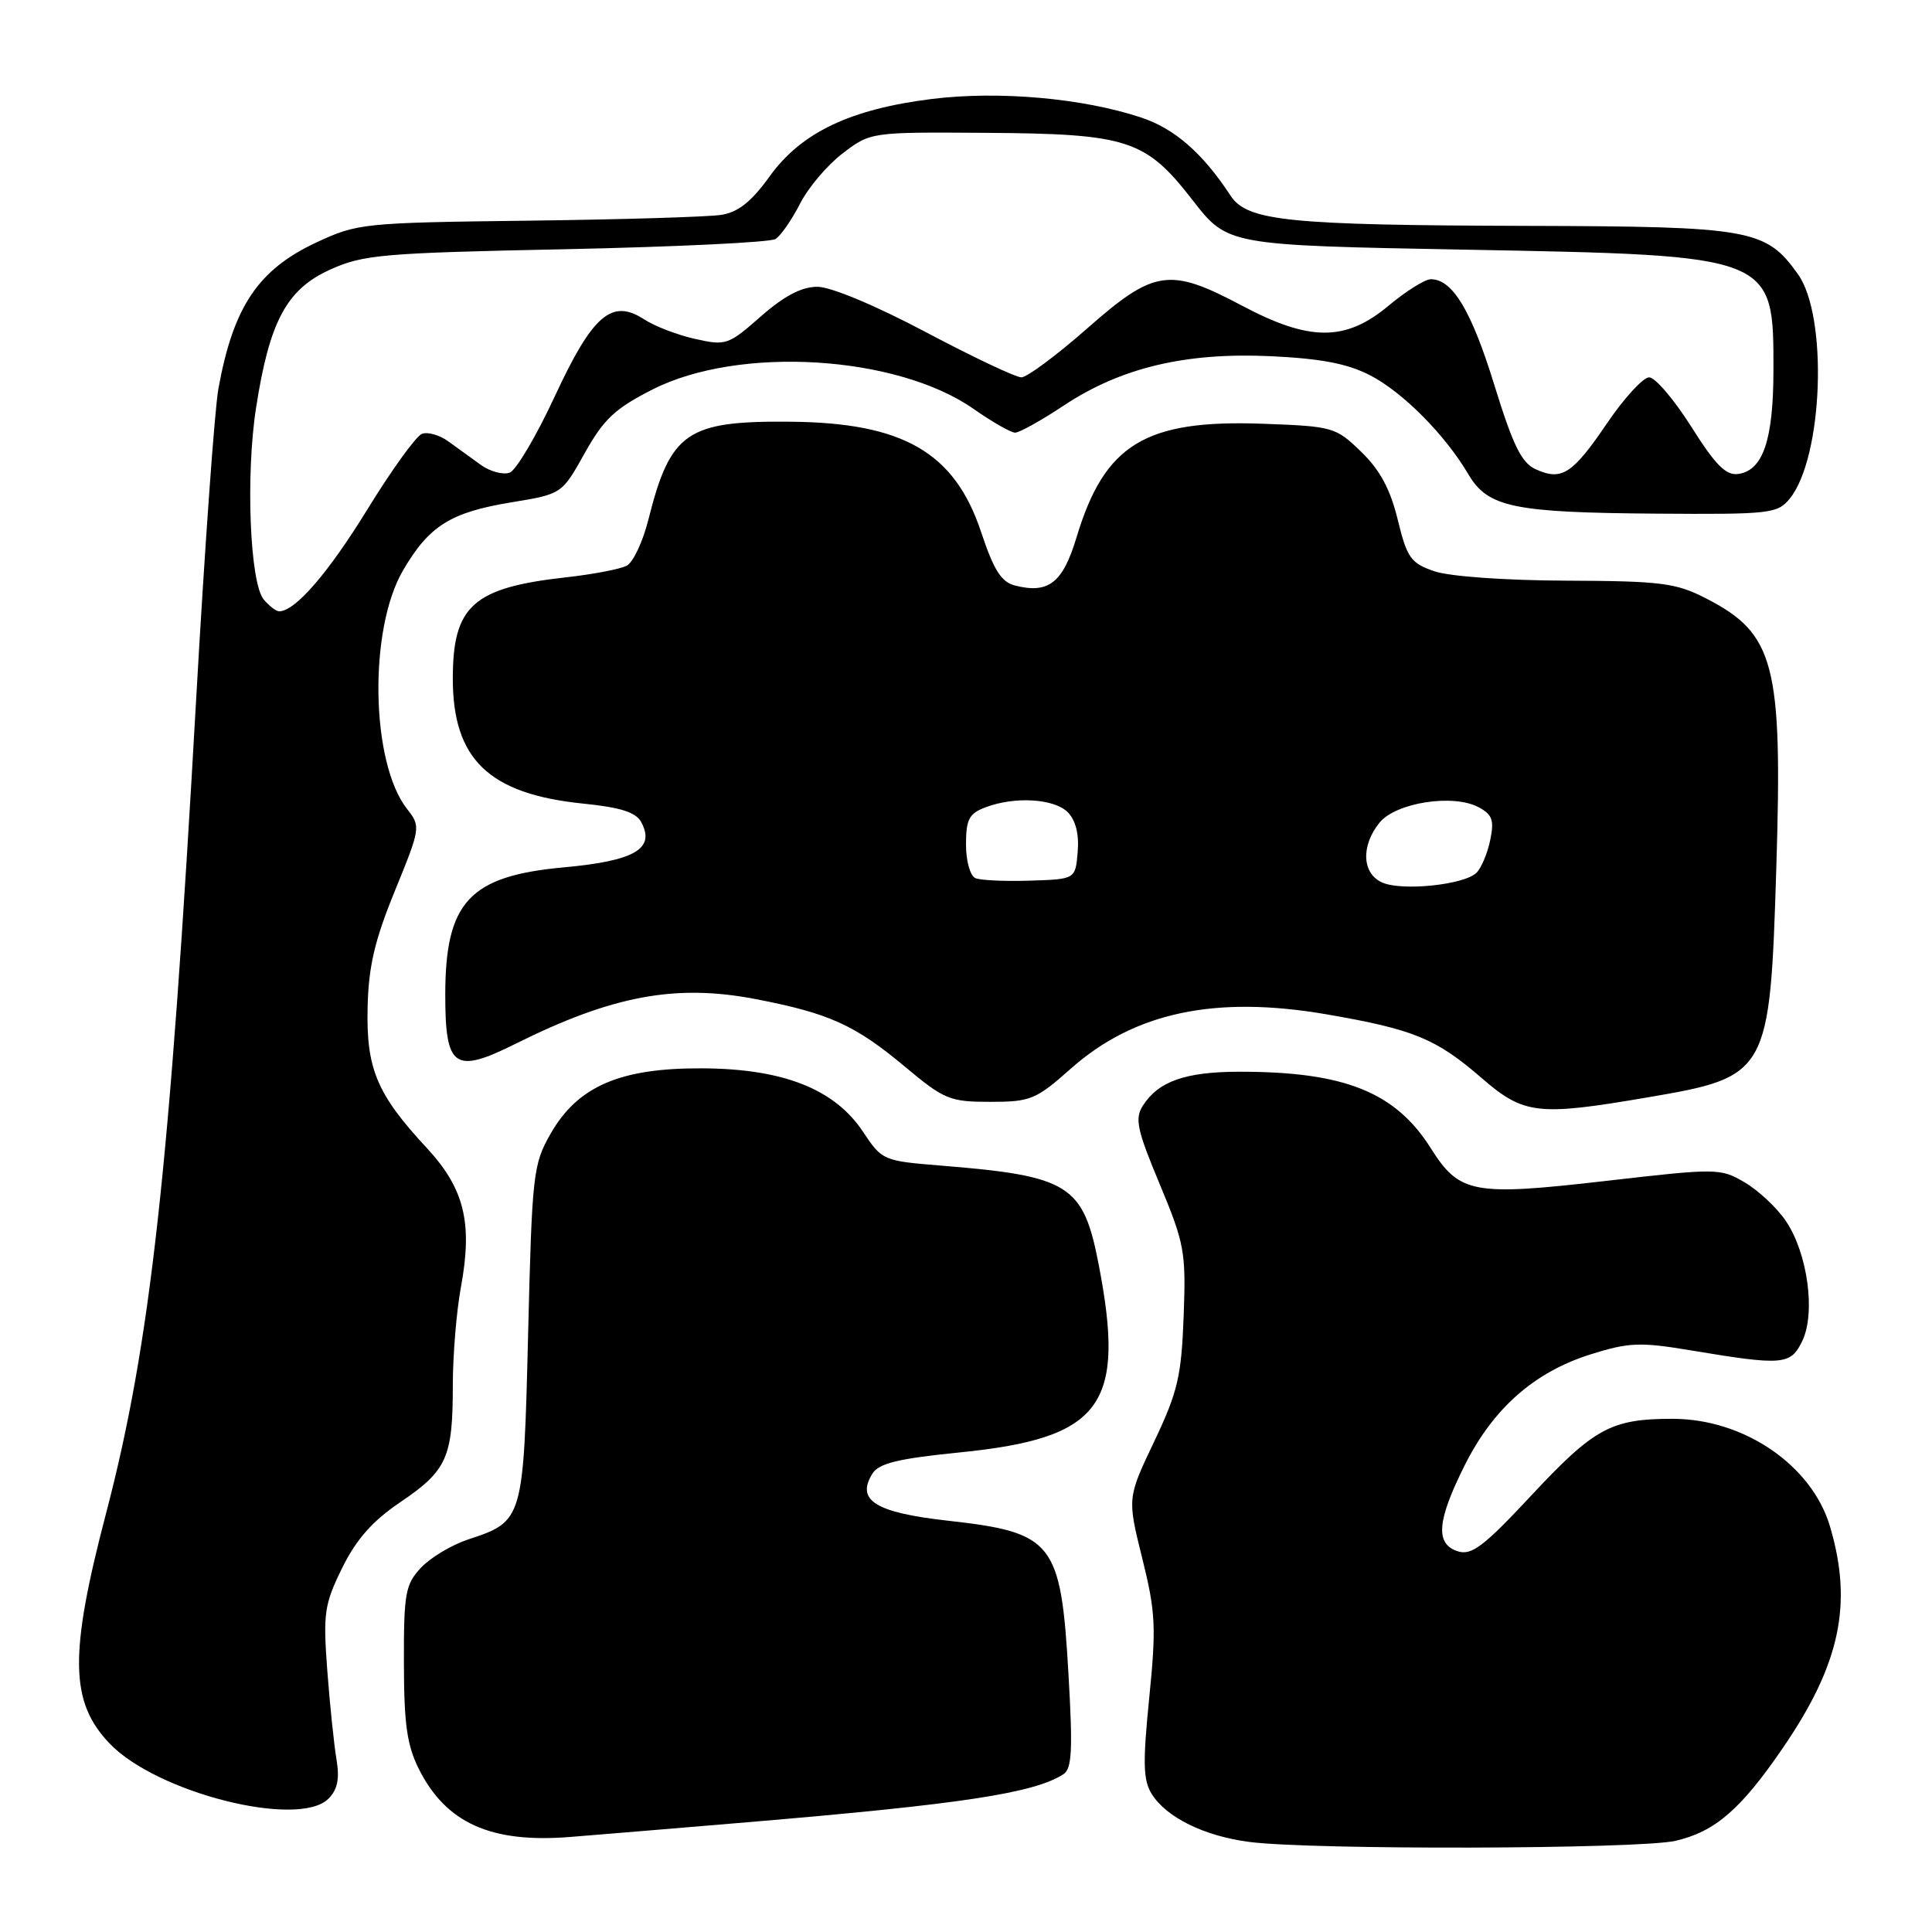 <?xml version="1.0" encoding="UTF-8" standalone="no"?>
<!DOCTYPE svg PUBLIC "-//W3C//DTD SVG 1.1//EN" "http://www.w3.org/Graphics/SVG/1.1/DTD/svg11.dtd" >
<svg xmlns="http://www.w3.org/2000/svg" xmlns:xlink="http://www.w3.org/1999/xlink" version="1.1" viewBox="0 0 256 256">
 <g >
 <path fill="currentColor"
d=" M 222.00 243.92 C 227.26 242.71 230.67 239.76 236.28 231.55 C 243.84 220.49 245.53 212.51 242.48 202.25 C 240.07 194.14 231.09 188.00 221.61 188.00 C 213.49 188.00 211.25 189.22 202.93 198.13 C 196.62 204.90 195.00 206.13 193.18 205.56 C 190.15 204.60 190.39 201.54 194.07 194.18 C 197.85 186.61 203.30 181.81 210.76 179.46 C 215.83 177.87 217.30 177.81 223.98 178.92 C 236.27 180.97 237.26 180.89 238.81 177.69 C 240.60 173.99 239.53 166.08 236.65 161.81 C 235.47 160.05 233.00 157.74 231.18 156.67 C 227.94 154.78 227.55 154.78 212.69 156.49 C 195.18 158.50 193.39 158.16 189.59 152.15 C 184.88 144.68 178.11 141.98 164.11 142.01 C 157.05 142.03 153.49 143.29 151.44 146.50 C 150.34 148.22 150.65 149.69 153.67 156.91 C 156.96 164.80 157.16 165.90 156.84 174.41 C 156.54 182.37 156.06 184.43 152.94 191.00 C 149.37 198.50 149.37 198.50 151.35 206.47 C 153.12 213.57 153.22 215.59 152.28 224.97 C 151.41 233.63 151.47 235.90 152.62 237.73 C 154.56 240.82 159.58 243.29 165.50 244.06 C 173.76 245.15 217.15 245.03 222.00 243.92 Z  M 99.00 241.46 C 127.39 239.07 137.00 237.61 140.90 235.10 C 142.04 234.37 142.16 231.91 141.58 221.85 C 140.57 204.30 139.61 203.07 125.60 201.50 C 115.97 200.42 113.38 198.80 115.61 195.25 C 116.46 193.89 119.05 193.27 127.11 192.46 C 146.01 190.57 149.20 186.26 145.58 167.55 C 143.54 156.98 141.70 155.82 124.70 154.45 C 117.04 153.83 116.87 153.76 114.38 150.00 C 110.61 144.30 103.77 141.60 93.00 141.56 C 82.14 141.51 76.54 143.94 72.94 150.25 C 70.64 154.30 70.50 155.55 69.98 176.68 C 69.37 201.50 69.35 201.57 62.02 203.99 C 59.85 204.71 57.04 206.39 55.78 207.73 C 53.71 209.95 53.50 211.11 53.52 220.34 C 53.53 228.46 53.93 231.29 55.52 234.44 C 59.11 241.57 65.05 244.24 75.50 243.41 C 78.80 243.15 89.38 242.27 99.00 241.46 Z  M 43.52 238.34 C 44.73 237.13 45.02 235.70 44.58 233.09 C 44.25 231.11 43.70 225.79 43.36 221.26 C 42.80 213.74 42.98 212.57 45.34 207.76 C 47.22 203.95 49.35 201.54 53.08 199.02 C 59.22 194.86 60.00 193.12 60.00 183.62 C 60.00 179.63 60.48 173.76 61.07 170.58 C 62.65 162.02 61.54 157.49 56.52 152.08 C 49.94 144.99 48.52 141.62 48.71 133.50 C 48.83 128.07 49.64 124.60 52.33 118.03 C 55.73 109.70 55.76 109.51 53.95 107.21 C 49.12 101.07 48.82 83.40 53.41 75.57 C 56.87 69.65 59.71 67.88 67.83 66.55 C 74.45 65.46 74.45 65.46 77.48 60.04 C 80.00 55.53 81.50 54.12 86.50 51.59 C 97.95 45.79 118.81 47.06 129.00 54.18 C 131.47 55.91 133.96 57.33 134.51 57.33 C 135.07 57.33 138.00 55.70 141.01 53.70 C 148.58 48.70 157.12 46.67 168.45 47.20 C 175.08 47.52 178.59 48.19 181.57 49.74 C 185.90 51.99 191.48 57.61 194.57 62.85 C 197.15 67.22 200.49 67.92 219.47 68.06 C 234.61 68.17 235.53 68.06 237.16 66.06 C 241.56 60.62 242.24 41.96 238.25 36.35 C 233.98 30.35 232.04 30.01 202.35 29.93 C 170.64 29.84 165.26 29.29 163.06 25.93 C 159.37 20.30 155.65 17.04 151.20 15.57 C 143.46 13.00 132.36 12.02 123.50 13.11 C 112.66 14.46 106.17 17.55 101.99 23.36 C 99.59 26.70 97.83 28.11 95.59 28.47 C 93.89 28.74 82.38 29.09 70.00 29.24 C 48.12 29.51 47.35 29.59 41.91 32.13 C 34.20 35.74 30.91 40.64 28.94 51.50 C 28.44 54.25 27.12 72.70 26.00 92.50 C 22.47 155.17 19.93 178.07 14.06 200.50 C 9.15 219.24 9.25 225.52 14.54 231.04 C 20.79 237.57 39.56 242.29 43.52 238.34 Z  M 218.25 145.42 C 234.34 142.68 234.52 142.37 235.37 115.00 C 236.21 87.91 235.17 83.95 225.98 79.25 C 222.05 77.24 220.06 76.99 207.54 76.94 C 199.42 76.91 192.04 76.38 190.04 75.69 C 186.94 74.62 186.44 73.93 185.21 68.87 C 184.23 64.84 182.86 62.28 180.37 59.87 C 176.99 56.59 176.63 56.49 167.35 56.15 C 151.74 55.58 146.37 58.85 142.65 71.19 C 140.83 77.23 138.95 78.71 134.51 77.59 C 132.68 77.13 131.69 75.57 130.00 70.49 C 126.49 59.94 119.69 56.01 104.74 55.88 C 91.01 55.75 88.84 57.24 85.92 68.83 C 85.19 71.76 83.89 74.52 83.04 74.96 C 82.19 75.41 78.58 76.10 75.00 76.50 C 62.68 77.87 60.00 80.27 60.00 89.92 C 60.00 100.62 64.79 105.21 77.26 106.48 C 82.24 106.98 84.27 107.63 84.97 108.94 C 86.86 112.47 84.12 114.07 74.70 114.93 C 62.20 116.07 59.00 119.51 59.00 131.83 C 59.00 141.51 60.20 142.35 68.33 138.30 C 81.12 131.92 89.54 130.35 100.10 132.38 C 109.91 134.27 113.30 135.81 119.99 141.41 C 125.11 145.69 125.87 146.00 131.21 146.00 C 136.55 146.00 137.26 145.71 141.88 141.61 C 150.29 134.14 161.02 131.86 175.81 134.41 C 187.33 136.40 190.28 137.61 196.33 142.85 C 201.91 147.68 203.74 147.90 218.25 145.42 Z  M 34.94 79.43 C 33.11 77.22 32.54 62.96 33.93 54.04 C 35.70 42.60 37.97 38.35 43.71 35.74 C 48.12 33.74 50.58 33.52 75.00 33.02 C 89.58 32.71 102.07 32.11 102.76 31.67 C 103.46 31.23 104.92 29.12 106.01 26.99 C 107.09 24.86 109.64 21.85 111.67 20.31 C 115.35 17.51 115.39 17.50 130.43 17.60 C 149.46 17.72 151.77 18.47 158.01 26.50 C 162.66 32.50 162.66 32.50 194.08 33.08 C 235.21 33.85 235.01 33.77 234.99 49.18 C 234.97 58.31 233.60 62.33 230.35 62.80 C 228.71 63.04 227.33 61.66 224.11 56.55 C 221.83 52.95 219.32 50.00 218.52 50.00 C 217.73 50.00 215.22 52.73 212.96 56.06 C 208.36 62.83 206.94 63.75 203.49 62.18 C 201.60 61.32 200.48 59.02 198.00 50.99 C 194.96 41.15 192.47 37.00 189.59 37.00 C 188.82 37.00 186.30 38.58 184.00 40.50 C 178.30 45.27 173.55 45.27 164.57 40.50 C 154.96 35.40 152.94 35.70 144.08 43.50 C 140.01 47.08 136.08 50.00 135.34 50.00 C 134.59 50.00 128.89 47.30 122.66 44.00 C 116.02 40.48 110.08 38.00 108.31 38.00 C 106.21 38.00 103.91 39.21 100.81 41.93 C 96.52 45.71 96.18 45.83 92.11 44.91 C 89.78 44.39 86.76 43.23 85.39 42.34 C 81.08 39.51 78.54 41.69 73.52 52.50 C 71.09 57.74 68.40 62.29 67.55 62.62 C 66.69 62.95 64.98 62.50 63.74 61.62 C 62.51 60.74 60.55 59.32 59.40 58.48 C 58.24 57.64 56.66 57.19 55.90 57.49 C 55.13 57.79 51.88 62.29 48.68 67.50 C 43.47 75.97 39.11 81.00 36.99 81.00 C 36.58 81.00 35.66 80.29 34.94 79.43 Z  M 183.25 116.98 C 180.48 115.85 180.27 112.13 182.79 109.01 C 184.94 106.35 192.56 105.16 195.92 106.96 C 197.75 107.94 198.01 108.68 197.46 111.32 C 197.10 113.07 196.28 115.01 195.65 115.64 C 194.06 117.22 185.98 118.09 183.25 116.98 Z  M 129.25 116.36 C 128.55 116.06 128.00 114.10 128.00 111.89 C 128.00 108.58 128.41 107.79 130.57 106.98 C 134.45 105.50 139.66 105.81 141.48 107.62 C 142.53 108.68 143.00 110.53 142.80 112.87 C 142.50 116.50 142.50 116.50 136.50 116.69 C 133.20 116.80 129.94 116.65 129.25 116.36 Z "/>
</g>
</svg>